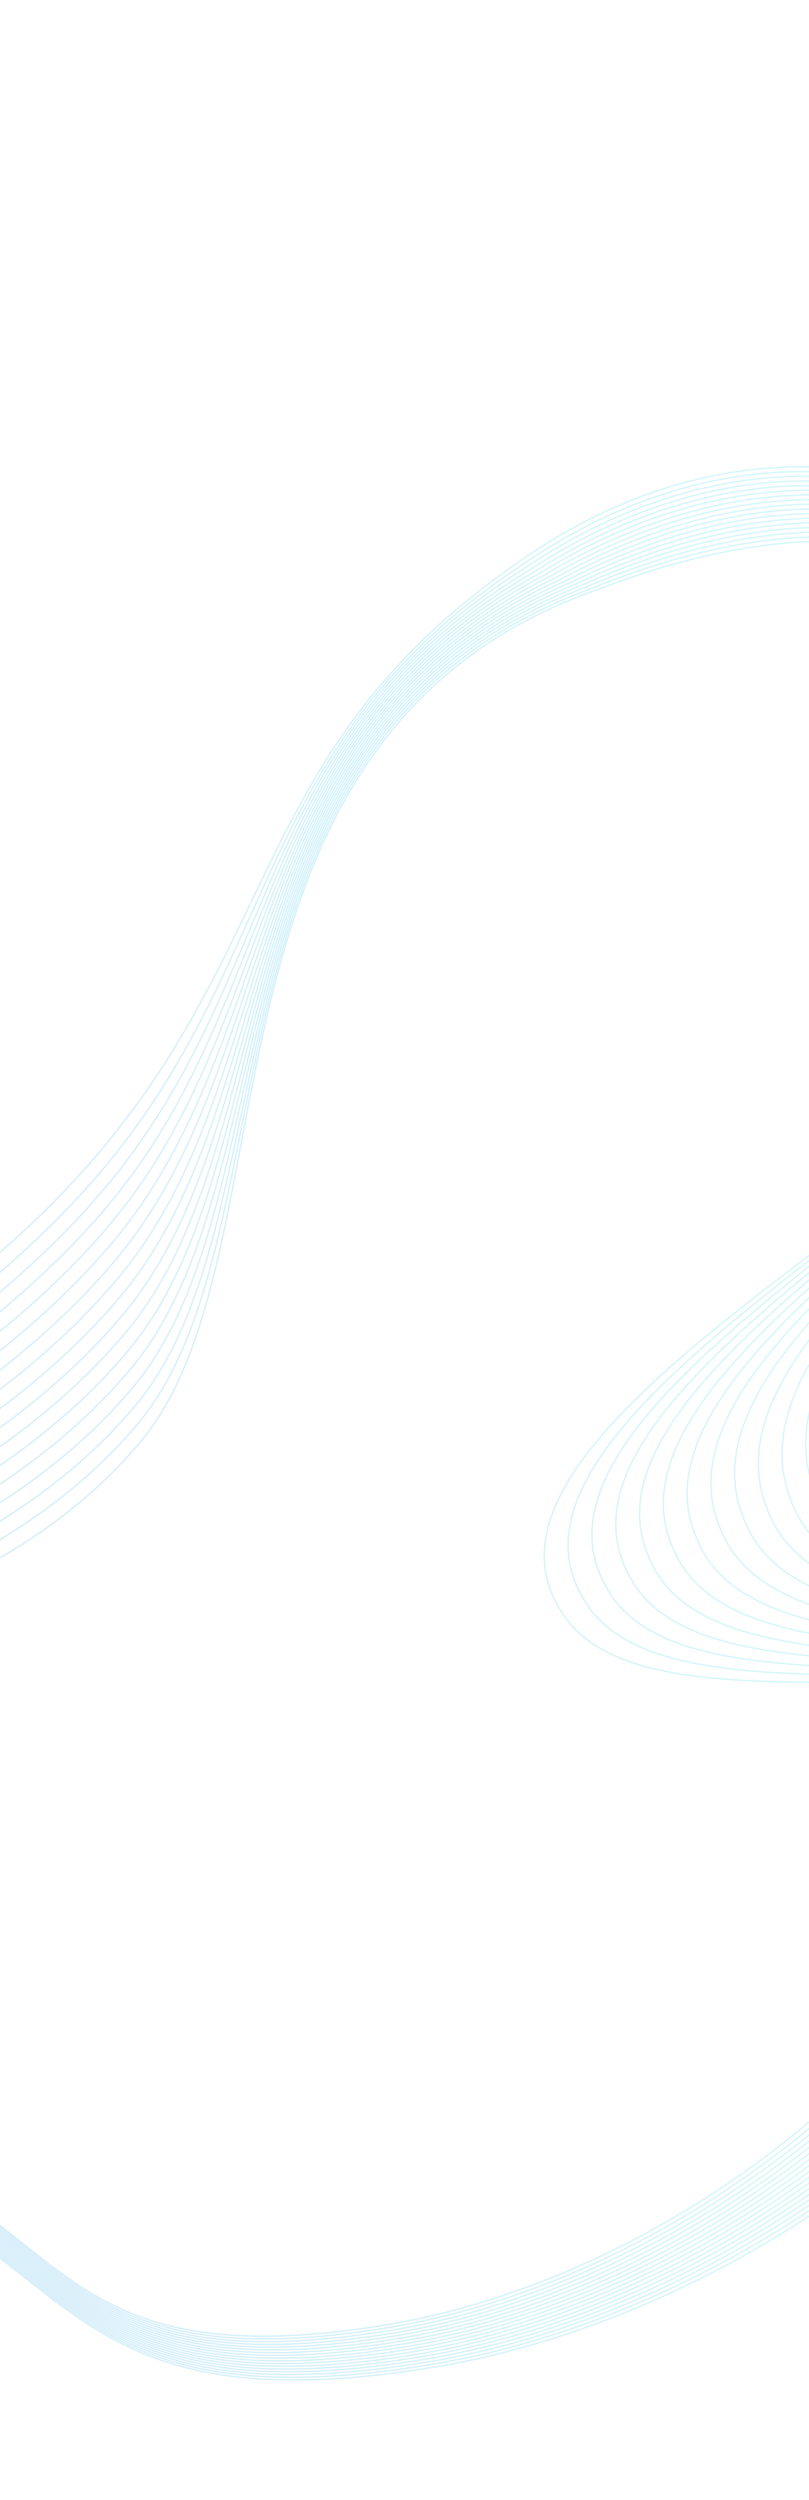 <svg width="1680" height="5189" viewBox="0 0 1680 5189" fill="none" xmlns="http://www.w3.org/2000/svg">
<g opacity="0.5" filter="url(#filter0_f_7_55)">
<path d="M897.595 4914.04C1649.99 4791.45 2384.75 4140.63 2436.63 3582.18C2468.78 3236.04 1959.91 3279.15 1920.14 2952.15C1863.55 2517.1 2668.15 2109.29 2577.25 1685.77C2466.18 1158.42 1746.88 683.046 1062.57 1176.61C536.631 1546.83 583.488 1943.19 207.336 2390.44C-374.049 3081.71 -1683.48 3428.66 -1547.05 4035.15C-1448.37 4478.32 -797.886 4341.3 -302.803 4516.75C158.341 4680.17 127.842 5039.46 897.595 4914.04Z" stroke="url(#paint0_linear_7_55)" stroke-opacity="0.5" stroke-width="3"/>
<path d="M891.279 4908.6C1637.98 4786.96 2367.19 4140.94 2418.69 3586.57C2450.61 3242.97 1921.6 3301.31 1873.11 2976.8C1800.74 2539.39 2666.19 2116.98 2569.61 1685.99C2456.53 1163.8 1757.89 700.403 1073.77 1179.59C526.202 1545.8 586.063 1984.13 212.747 2428.08C-364.253 3114.27 -1661.13 3426.99 -1534.35 4027.81C-1443.02 4469.87 -791.355 4339.93 -300.024 4514.13C157.626 4676.39 127.349 5033.05 891.279 4908.6Z" stroke="url(#paint1_linear_7_55)" stroke-opacity="0.5" stroke-width="3"/>
<path d="M884.947 4903.13C1625.96 4782.45 2349.61 4141.25 2400.71 3590.97C2432.39 3249.9 1883.22 3323.47 1826.01 3001.45C1737.82 2561.68 2664.12 2124.69 2561.85 1686.25C2446.73 1169.2 1768.72 717.79 1084.81 1182.58C515.609 1544.77 588.491 2025.06 218.024 2465.72C-354.573 3146.79 -1638.9 3425.26 -1521.75 4020.41C-1437.74 4461.35 -784.895 4338.51 -297.298 4511.47C156.872 4672.57 126.832 5026.6 884.947 4903.13Z" stroke="url(#paint2_linear_7_55)" stroke-opacity="0.5" stroke-width="3"/>
<path d="M878.623 4897.66C1613.95 4777.93 2332.05 4141.56 2382.74 3595.36C2414.17 3256.83 1844.85 3345.62 1778.92 3026.1C1674.91 2583.97 2662.07 2132.4 2554.1 1686.49C2436.94 1174.61 1779.56 735.173 1095.85 1185.57C505.023 1543.73 590.926 2065.99 223.308 2503.34C-344.885 3179.32 -1616.67 3423.53 -1509.14 4013C-1432.46 4452.82 -778.427 4337.08 -294.566 4508.8C156.125 4668.74 126.322 5020.15 878.623 4897.66Z" stroke="url(#paint3_linear_7_55)" stroke-opacity="0.5" stroke-width="3"/>
<path d="M872.297 4892.18C1601.95 4773.42 2314.48 4141.86 2364.77 3599.75C2395.94 3263.75 1806.48 3367.77 1731.82 3050.74C1612 2606.25 2660.01 2140.11 2546.34 1686.74C2427.16 1180.01 1790.4 752.554 1106.88 1188.55C494.436 1542.69 593.36 2106.92 228.591 2540.97C-335.199 3211.84 -1594.43 3421.8 -1496.53 4005.59C-1427.18 4444.3 -771.961 4335.65 -291.835 4506.13C155.378 4664.92 125.812 5013.69 872.297 4892.18Z" stroke="url(#paint4_linear_7_55)" stroke-opacity="0.5" stroke-width="3"/>
<path d="M865.962 4886.71C1589.93 4768.91 2296.9 4142.17 2346.79 3604.16C2377.71 3270.69 1768.1 3389.93 1684.71 3075.4C1549.08 2628.55 2657.94 2147.83 2538.58 1686.99C2417.36 1185.42 1801.23 769.944 1117.91 1191.55C483.839 1541.66 595.784 2147.86 233.864 2578.6C-325.523 3244.37 -1572.21 3420.08 -1483.93 3998.2C-1421.91 4435.78 -765.505 4334.23 -289.114 4503.47C154.62 4661.1 125.291 5007.24 865.962 4886.71Z" stroke="url(#paint5_linear_7_55)" stroke-opacity="0.5" stroke-width="3"/>
<path d="M859.629 4881.24C1577.91 4764.4 2279.32 4142.48 2328.81 3608.55C2359.48 3277.62 1729.72 3412.09 1637.61 3100.05C1486.17 2650.84 2655.88 2155.55 2530.81 1687.24C2407.56 1190.82 1812.06 787.331 1128.94 1194.54C473.245 1540.63 598.211 2188.79 239.139 2616.23C-315.845 3276.89 -1549.98 3418.35 -1471.33 3990.79C-1416.64 4427.26 -759.047 4332.81 -286.39 4500.8C153.865 4657.28 124.773 5000.79 859.629 4881.24Z" stroke="url(#paint6_linear_7_55)" stroke-opacity="0.5" stroke-width="3"/>
<path d="M853.308 4875.77C1565.9 4759.88 2261.75 4142.78 2310.84 3612.95C2341.27 3284.55 1691.35 3434.24 1590.52 3124.69C1423.26 2673.13 2653.83 2163.26 2523.06 1687.49C2397.78 1196.23 1822.9 804.714 1139.99 1197.53C462.662 1539.59 600.649 2229.72 244.426 2653.86C-306.154 3309.42 -1527.75 3416.62 -1458.72 3983.39C-1411.36 4418.73 -752.576 4331.38 -283.654 4498.13C153.121 4653.45 124.267 4994.33 853.308 4875.77Z" stroke="url(#paint7_linear_7_55)" stroke-opacity="0.5" stroke-width="3"/>
<path d="M846.967 4870.3C1553.88 4755.37 2244.17 4143.1 2292.85 3617.35C2323.03 3291.49 1652.97 3456.4 1543.4 3149.35C1360.33 2695.43 2651.75 2170.98 2515.29 1687.74C2387.97 1201.64 1833.72 822.103 1151.01 1200.52C452.059 1538.56 603.068 2270.66 249.694 2691.49C-296.483 3341.94 -1505.53 3414.9 -1446.13 3975.99C-1406.09 4410.21 -746.125 4329.96 -280.939 4495.47C152.358 4649.63 123.741 4987.88 846.967 4870.3Z" stroke="url(#paint8_linear_7_55)" stroke-opacity="0.5" stroke-width="3"/>
<path d="M840.642 4864.82C1541.87 4750.85 2226.6 4143.4 2274.88 3621.74C2304.81 3298.42 1614.6 3478.56 1496.31 3173.99C1297.42 2717.72 2649.7 2178.69 2507.53 1687.99C2378.18 1207.04 1844.56 839.487 1162.05 1203.51C441.473 1537.53 605.502 2311.59 254.977 2729.12C-286.797 3374.47 -1483.3 3413.17 -1433.52 3968.58C-1400.82 4401.69 -739.659 4328.54 -278.207 4492.8C151.611 4645.8 123.23 4981.42 840.642 4864.82Z" stroke="url(#paint9_linear_7_55)" stroke-opacity="0.5" stroke-width="3"/>
<path d="M834.294 4859.36C1529.84 4746.35 2209.01 4143.72 2256.89 3626.15C2286.56 3305.36 1576.2 3500.73 1449.19 3198.65C1234.49 2740.02 2647.62 2186.42 2499.75 1688.25C2368.37 1212.46 1855.37 856.882 1173.06 1206.51C430.863 1536.5 607.913 2352.53 260.237 2766.76C-277.134 3407 -1461.09 3411.45 -1420.94 3961.19C-1395.56 4393.18 -733.215 4327.12 -275.499 4490.14C150.84 4641.99 122.697 4974.98 834.294 4859.36Z" stroke="url(#paint10_linear_7_55)" stroke-opacity="0.5" stroke-width="3"/>
<path d="M827.969 4853.89C1517.83 4741.84 2191.44 4144.03 2238.92 3630.55C2268.34 3312.29 1537.83 3522.88 1402.09 3223.3C1171.58 2762.31 2645.56 2194.13 2492 1688.5C2358.58 1217.86 1866.21 874.266 1184.1 1209.49C420.277 1535.46 610.348 2393.46 265.521 2804.39C-267.446 3439.53 -1438.85 3409.72 -1408.33 3953.78C-1390.28 4384.65 -726.748 4325.69 -272.766 4487.47C150.094 4638.16 122.187 4968.52 827.969 4853.89Z" stroke="url(#paint11_linear_7_55)" stroke-opacity="0.5" stroke-width="3"/>
<path d="M821.645 4848.41C1505.82 4737.32 2173.87 4144.33 2220.95 3634.94C2250.12 3319.21 1499.46 3545.03 1355 3247.95C1108.67 2784.6 2643.5 2201.84 2484.25 1688.75C2348.8 1223.26 1877.05 891.647 1195.14 1212.48C409.691 1534.43 612.784 2434.39 270.805 2842.01C-257.759 3472.05 -1416.62 3407.99 -1395.72 3946.38C-1385 4376.13 -720.28 4324.27 -270.034 4484.8C149.347 4634.34 121.678 4962.06 821.645 4848.41Z" stroke="url(#paint12_linear_7_55)" stroke-opacity="0.5" stroke-width="3"/>
<path d="M815.315 4842.94C1493.81 4732.8 2156.3 4144.64 2202.97 3639.34C2231.9 3326.14 1461.09 3567.19 1307.89 3272.6C1045.76 2806.89 2641.44 2209.55 2476.48 1689C2339 1228.67 1887.88 909.034 1206.18 1215.47C399.1 1533.39 615.213 2475.32 276.084 2879.64C-248.078 3504.57 -1394.39 3406.26 -1383.12 3938.97C-1379.72 4367.61 -713.819 4322.84 -267.307 4482.14C148.595 4630.51 121.163 4955.61 815.315 4842.94Z" stroke="url(#paint13_linear_7_55)" stroke-opacity="0.5" stroke-width="3"/>
<path d="M808.977 4837.47C1481.79 4728.29 2138.71 4144.95 2184.98 3643.74C2213.66 3333.08 1422.7 3589.35 1260.78 3297.25C982.837 2829.19 2639.37 2217.27 2468.72 1689.25C2329.2 1234.08 1898.71 926.423 1217.2 1218.46C388.5 1532.36 617.634 2516.25 281.353 2917.28C-238.405 3537.1 -1372.17 3404.54 -1370.53 3931.58C-1374.46 4359.09 -707.366 4321.42 -264.589 4479.47C147.834 4626.69 120.639 4949.16 808.977 4837.47Z" stroke="url(#paint14_linear_7_55)" stroke-opacity="0.5" stroke-width="3"/>
<path d="M802.645 4832C1469.77 4723.78 2121.14 4145.26 2167.01 3648.13C2195.44 3340.01 1384.33 3611.51 1213.68 3321.9C919.921 2851.48 2637.31 2224.99 2460.95 1689.5C2319.41 1239.49 1909.54 943.811 1228.24 1221.45C377.907 1531.33 620.062 2557.19 286.631 2954.91C-228.724 3569.63 -1349.94 3402.81 -1357.93 3924.17C-1369.18 4350.57 -700.905 4320 -261.863 4476.81C147.081 4622.87 120.123 4942.71 802.645 4832Z" stroke="url(#paint15_linear_7_55)" stroke-opacity="0.5" stroke-width="3"/>
<path d="M796.314 4826.53C1457.76 4719.27 2103.56 4145.57 2149.03 3652.53C2177.21 3346.94 1345.95 3633.67 1166.58 3346.55C857.005 2873.77 2635.25 2232.7 2453.19 1689.75C2309.61 1244.89 1920.37 961.197 1239.27 1224.44C367.314 1530.3 622.49 2598.12 291.908 2992.54C-219.044 3602.15 -1327.72 3401.08 -1345.33 3916.77C-1363.91 4342.04 -694.445 4318.57 -259.138 4474.14C146.327 4619.05 119.606 4936.25 796.314 4826.53Z" stroke="url(#paint16_linear_7_55)" stroke-opacity="0.5" stroke-width="3"/>
</g>
<defs>
<filter id="filter0_f_7_55" x="-1560.37" y="965.658" width="4148.21" height="3978.01" filterUnits="userSpaceOnUse" color-interpolation-filters="sRGB">
<feFlood flood-opacity="0" result="BackgroundImageFix"/>
<feBlend mode="normal" in="SourceGraphic" in2="BackgroundImageFix" result="shape"/>
<feGaussianBlur stdDeviation="1" result="effect1_foregroundBlur_7_55"/>
</filter>
<linearGradient id="paint0_linear_7_55" x1="2640.35" y1="2464.59" x2="-1647.1" y2="2795.94" gradientUnits="userSpaceOnUse">
<stop stop-color="#53F1F1"/>
<stop offset="1" stop-color="#629CE8"/>
</linearGradient>
<linearGradient id="paint1_linear_7_55" x1="2633.26" y1="2468.6" x2="-1632.84" y2="2798.11" gradientUnits="userSpaceOnUse">
<stop stop-color="#53F1F1"/>
<stop offset="1" stop-color="#629CE8"/>
</linearGradient>
<linearGradient id="paint2_linear_7_55" x1="2626.08" y1="2472.6" x2="-1618.77" y2="2800.47" gradientUnits="userSpaceOnUse">
<stop stop-color="#53F1F1"/>
<stop offset="1" stop-color="#629CE8"/>
</linearGradient>
<linearGradient id="paint3_linear_7_55" x1="2618.91" y1="2476.56" x2="-1604.77" y2="2802.8" gradientUnits="userSpaceOnUse">
<stop stop-color="#53F1F1"/>
<stop offset="1" stop-color="#629CE8"/>
</linearGradient>
<linearGradient id="paint4_linear_7_55" x1="2611.73" y1="2480.49" x2="-1590.85" y2="2805.09" gradientUnits="userSpaceOnUse">
<stop stop-color="#53F1F1"/>
<stop offset="1" stop-color="#629CE8"/>
</linearGradient>
<linearGradient id="paint5_linear_7_55" x1="2604.55" y1="2484.37" x2="-1577.02" y2="2807.36" gradientUnits="userSpaceOnUse">
<stop stop-color="#53F1F1"/>
<stop offset="1" stop-color="#629CE8"/>
</linearGradient>
<linearGradient id="paint6_linear_7_55" x1="2597.36" y1="2488.21" x2="-1563.27" y2="2809.58" gradientUnits="userSpaceOnUse">
<stop stop-color="#53F1F1"/>
<stop offset="1" stop-color="#629CE8"/>
</linearGradient>
<linearGradient id="paint7_linear_7_55" x1="2590.18" y1="2491.99" x2="-1549.6" y2="2811.74" gradientUnits="userSpaceOnUse">
<stop stop-color="#53F1F1"/>
<stop offset="1" stop-color="#629CE8"/>
</linearGradient>
<linearGradient id="paint8_linear_7_55" x1="2582.97" y1="2495.72" x2="-1536.05" y2="2813.87" gradientUnits="userSpaceOnUse">
<stop stop-color="#53F1F1"/>
<stop offset="1" stop-color="#629CE8"/>
</linearGradient>
<linearGradient id="paint9_linear_7_55" x1="2575.78" y1="2499.37" x2="-1522.58" y2="2815.92" gradientUnits="userSpaceOnUse">
<stop stop-color="#53F1F1"/>
<stop offset="1" stop-color="#629CE8"/>
</linearGradient>
<linearGradient id="paint10_linear_7_55" x1="2568.56" y1="2502.95" x2="-1509.32" y2="2817.92" gradientUnits="userSpaceOnUse">
<stop stop-color="#53F1F1"/>
<stop offset="1" stop-color="#629CE8"/>
</linearGradient>
<linearGradient id="paint11_linear_7_55" x1="2561.35" y1="2506.44" x2="-1496.17" y2="2819.84" gradientUnits="userSpaceOnUse">
<stop stop-color="#53F1F1"/>
<stop offset="1" stop-color="#629CE8"/>
</linearGradient>
<linearGradient id="paint12_linear_7_55" x1="2554.14" y1="2509.82" x2="-1483.15" y2="2821.65" gradientUnits="userSpaceOnUse">
<stop stop-color="#53F1F1"/>
<stop offset="1" stop-color="#629CE8"/>
</linearGradient>
<linearGradient id="paint13_linear_7_55" x1="2546.91" y1="2513.08" x2="-1470.25" y2="2823.36" gradientUnits="userSpaceOnUse">
<stop stop-color="#53F1F1"/>
<stop offset="1" stop-color="#629CE8"/>
</linearGradient>
<linearGradient id="paint14_linear_7_55" x1="2539.67" y1="2516.21" x2="-1457.47" y2="2824.94" gradientUnits="userSpaceOnUse">
<stop stop-color="#53F1F1"/>
<stop offset="1" stop-color="#629CE8"/>
</linearGradient>
<linearGradient id="paint15_linear_7_55" x1="2532.41" y1="2519.16" x2="-1444.8" y2="2826.36" gradientUnits="userSpaceOnUse">
<stop stop-color="#53F1F1"/>
<stop offset="1" stop-color="#629CE8"/>
</linearGradient>
<linearGradient id="paint16_linear_7_55" x1="2525.15" y1="2521.92" x2="-1432.24" y2="2827.58" gradientUnits="userSpaceOnUse">
<stop stop-color="#53F1F1"/>
<stop offset="1" stop-color="#629CE8"/>
</linearGradient>
</defs>
</svg>
